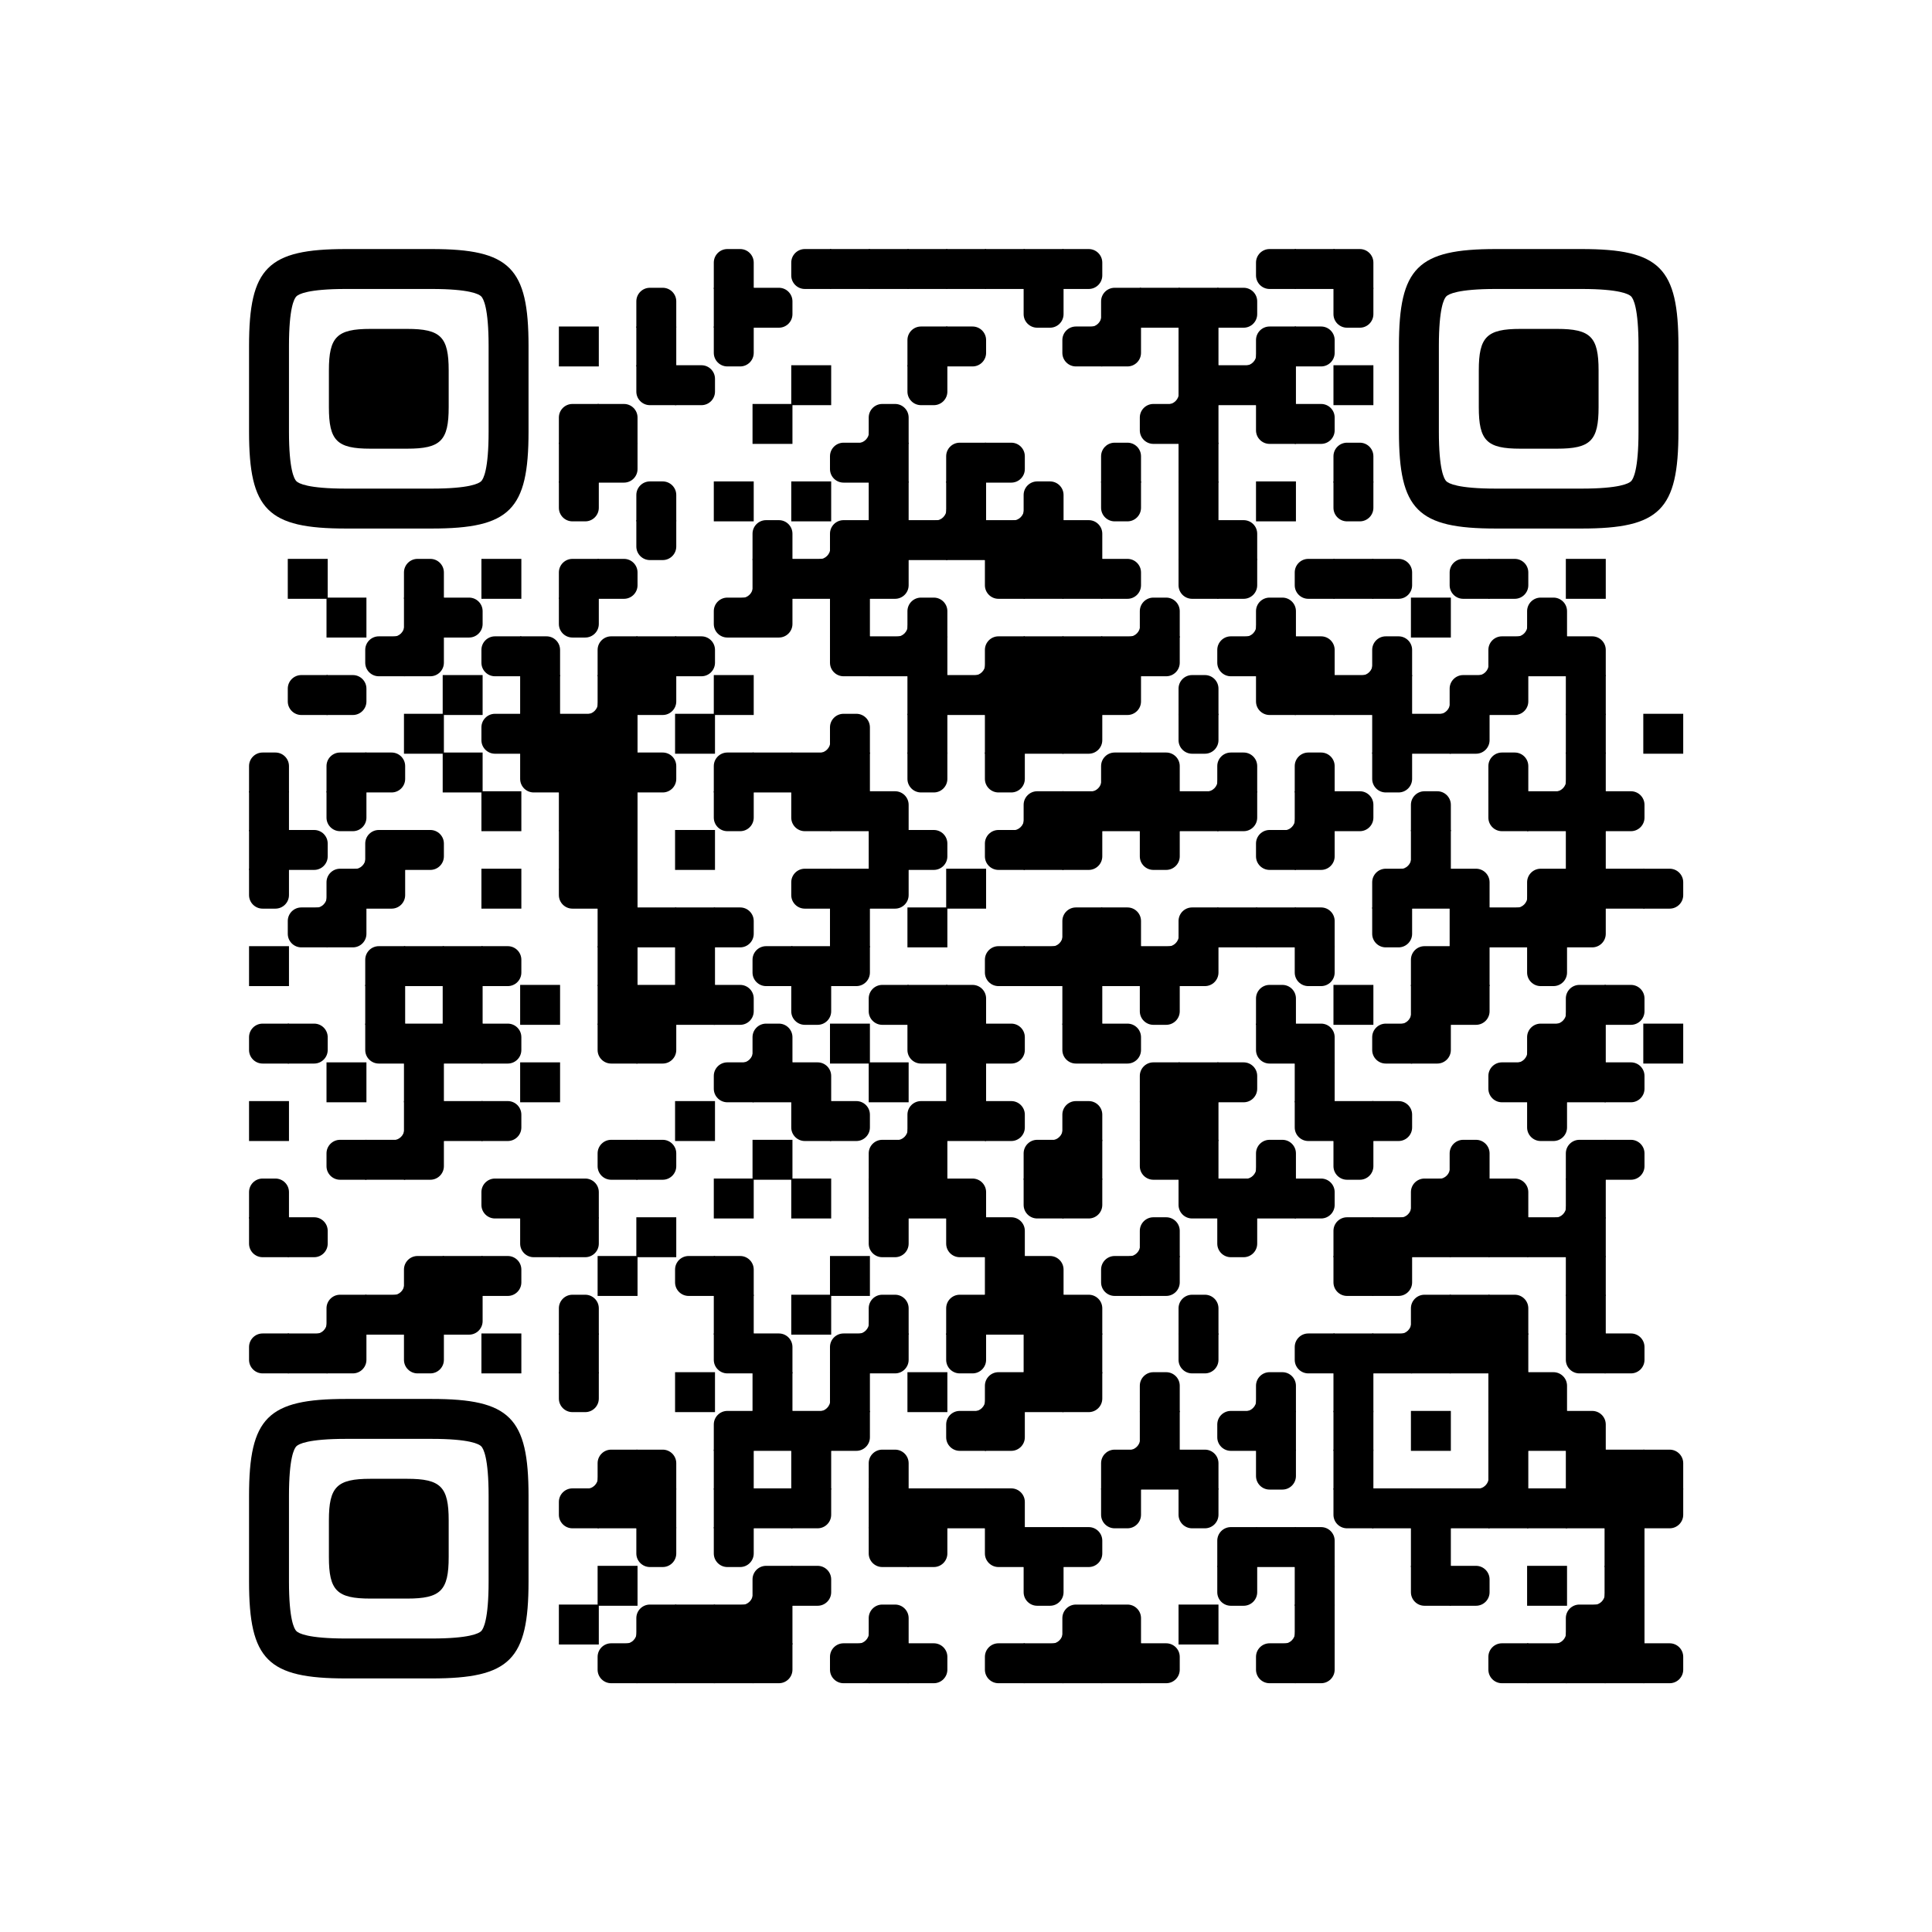 <svg version="1.1" viewBox="0 0 3663 3663" width="256px" height="256px" class="classCode" xml:space="preserve" xmlns="http://www.w3.org/2000/svg" xmlns:xlink="http://www.w3.org/1999/xlink">
        <defs>
            <rect id="rect" width="100" height="100" fill="#000000"/>
            <path id="empty" d="M0,28.6v42.9C0,87.3,12.8,100,28.6,100h42.9c15.9,0,28.6-12.8,28.6-28.6V28.6C100,12.7,87.2,0,71.4,0H28.6 C12.8,0,0,12.8,0,28.6z" fill="#000000"/>
            <path id="b" d="M0,0 L66,0 C84.778,-3.44940413e-15 100,15.222 100,34 L100,66 C100,84.778 84.778,100 66,100 L0,100 L0,0 Z" transform="rotate(-90 50 50)" fill="#000000"/>
            <path id="r" d="M0,0 L66,0 C84.778,-3.44940413e-15 100,15.222 100,34 L100,66 C100,84.778 84.778,100 66,100 L0,100 L0,0 Z" transform="rotate(-180 50 50)" fill="#000000"/>
            <path id="l" d="M0,0 L66,0 C84.778,-3.44940413e-15 100,15.222 100,34 L100,66 C100,84.778 84.778,100 66,100 L0,100 L0,0 Z" fill="#000000"/>
            <path id="t" d="M0,0 L66,0 C84.778,-3.44940413e-15 100,15.222 100,34 L100,66 C100,84.778 84.778,100 66,100 L0,100 L0,0 Z" transform="rotate(90 50 50)" fill="#000000"/>
            <path id="l" d="M0,0 L100,0 L100,66 C100,84.778 84.778,100 66,100 L0,100 L0,0 Z" transform="rotate(-90 50 50)" fill="#000000"/>
            <path id="lt" d="M0,0 L100,0 L100,66 C100,84.778 84.778,100 66,100 L0,100 L0,0 Z" fill="#000000"/>
            <path id="lb" d="M0,0 L100,0 L100,66 C100,84.778 84.778,100 66,100 L0,100 L0,0 Z" transform="rotate(-90 50 50)" fill="#000000"/>
            <path id="rb" d="M0,0 L100,0 L100,66 C100,84.778 84.778,100 66,100 L0,100 L0,0 Z" transform="rotate(-180 50 50)" fill="#000000"/>
            <path id="rt" d="M0,0 L100,0 L100,66 C100,84.778 84.778,100 66,100 L0,100 L0,0 Z" transform="rotate(90 50 50)" fill="#000000"/>
            <path id="n_lt" d="M30.5,2V0H0v30.5h2C2,14.7,14.8,2,30.5,2z" fill="#000000"/>
            <path id="n_lb" d="M2,69.5H0V100h30.5v-2C14.7,98,2,85.2,2,69.5z" fill="#000000"/>
            <path id="n_rt" d="M98,30.5h2V0H69.5v2C85.3,2,98,14.8,98,30.5z" fill="#000000"/>
            <path id="n_rb" d="M69.5,98v2H100V69.5h-2C98,85.3,85.2,98,69.5,98z" fill="#000000"/>
            <path id="point" d="M600.002,457.329 L600.002,242.658 C600.002,147.372 587.04,124.123 581.465,118.535 C575.877,112.96 552.628,99.998 457.329,99.998 L242.671,99.998 C147.372,99.998 124.123,112.96 118.548,118.535 C112.973,124.123 99.998,147.372 99.998,242.658 L99.998,457.329 C99.998,552.628 112.973,575.877 118.548,581.465 C124.123,587.027 147.372,600.002 242.671,600.002 L457.329,600.002 C552.628,600.002 575.877,587.027 581.465,581.465 C587.04,575.877 600.002,552.628 600.002,457.329 Z M457.329,0 C653.338,0 700,46.662 700,242.658 C700,438.667 700,261.333 700,457.329 C700,653.338 653.338,700 457.329,700 C261.333,700 438.667,700 242.671,700 C46.662,700 0,653.338 0,457.329 C0,261.333 0,352.119 0,242.658 C0,46.662 46.662,0 242.671,0 C438.667,0 261.333,0 457.329,0 Z M395.997,200 C480.004,200 500,220.008 500,303.991 C500,387.998 500,312.002 500,395.997 C500,479.992 480.004,500 395.997,500 C312.002,500 387.998,500 304.003,500 C220.008,500 200,479.992 200,395.997 C200,312.002 200,350.906 200,303.991 C200,220.008 220.008,200 304.003,200 C387.998,200 312.002,200 395.997,200 Z" fill="#000000"/>
            <g id="vk_logo"><path fill="#4680C2" d="M253.067,0 C457.467,0 272.533,0 476.933,0 C681.333,0 730,48.667 730,253.067 C730,457.467 730,272.533 730,476.933 C730,681.333 681.333,730 476.933,730 C272.533,730 457.467,730 253.067,730 C48.667,730 0,681.333 0,476.933 C0,272.533 0,367.206 0,253.067 C0,48.667 48.667,0 253.067,0 Z"/><path fill="#FFF" d="M597.817,251.493 C601.199,240.215 597.817,231.927 581.72,231.927 L528.491,231.927 C514.956,231.927 508.717,239.086 505.332,246.981 C505.332,246.981 478.264,312.961 439.917,355.819 C427.511,368.225 421.871,372.172 415.104,372.172 C411.721,372.172 406.823,368.225 406.823,356.947 L406.823,251.493 C406.823,237.959 402.895,231.927 391.616,231.927 L307.97,231.927 C299.512,231.927 294.425,238.209 294.425,244.162 C294.425,256.992 313.598,259.951 315.574,296.043 L315.574,374.429 C315.574,391.615 312.47,394.73 305.703,394.73 C287.658,394.73 243.764,328.456 217.73,252.621 C212.628,237.881 207.511,231.927 193.907,231.927 L140.678,231.927 C125.47,231.927 122.428,239.086 122.428,246.981 C122.428,261.08 140.474,331.007 206.452,423.49 C250.438,486.649 312.411,520.885 368.803,520.885 C402.638,520.885 406.824,513.281 406.824,500.183 L406.824,452.448 C406.824,437.24 410.029,434.204 420.744,434.204 C428.638,434.204 442.173,438.152 473.753,468.604 C509.844,504.695 515.794,520.885 536.095,520.885 L589.324,520.885 C604.532,520.885 612.136,513.281 607.75,498.275 C602.949,483.319 585.718,461.619 562.853,435.896 C550.446,421.234 531.837,405.445 526.197,397.548 C518.303,387.399 520.558,382.887 526.197,373.865 C526.197,373.865 591.05,282.509 597.817,251.493 Z"/></g>
        </defs>
        <rect x="0" width="3663" height="3663" rx="516" fill="#ffffff"/>
        <g transform="translate(472.184, 472.184) scale(0.757)">
          <g transform="translate(1164,0)"><use xlink:href="#b"/></g>
<g transform="translate(1358,0)"><use xlink:href="#r"/></g>
<g transform="translate(1455,0)"><use xlink:href="#rect"/></g>
<g transform="translate(1552,0)"><use xlink:href="#rect"/></g>
<g transform="translate(1649,0)"><use xlink:href="#rect"/></g>
<g transform="translate(1746,0)"><use xlink:href="#rect"/></g>
<g transform="translate(1843,0)"><use xlink:href="#rect"/></g>
<g transform="translate(1940,0)"><use xlink:href="#rect"/></g>
<g transform="translate(2037,0)"><use xlink:href="#l"/></g>
<g transform="translate(2522,0)"><use xlink:href="#r"/></g>
<g transform="translate(2619,0)"><use xlink:href="#rect"/></g>
<g transform="translate(2716,0)"><use xlink:href="#lb"/></g>
<g transform="translate(970,97)"><use xlink:href="#b"/></g>
<g transform="translate(1164,97)"><use xlink:href="#rect"/></g>
<g transform="translate(1261,97)"><use xlink:href="#l"/></g>
<g transform="translate(1940,97)"><use xlink:href="#t"/></g>
<g transform="translate(2037,97)"><use xlink:href="#n_rb"/></g>
<g transform="translate(2134,97)"><use xlink:href="#rb"/></g>
<g transform="translate(2231,97)"><use xlink:href="#rect"/></g>
<g transform="translate(2328,97)"><use xlink:href="#rect"/></g>
<g transform="translate(2425,97)"><use xlink:href="#l"/></g>
<g transform="translate(2716,97)"><use xlink:href="#t"/></g>
<g transform="translate(776,194)"><use xlink:href="#rect"/></g>
<g transform="translate(970,194)"><use xlink:href="#rect"/></g>
<g transform="translate(1164,194)"><use xlink:href="#t"/></g>
<g transform="translate(1649,194)"><use xlink:href="#rb"/></g>
<g transform="translate(1746,194)"><use xlink:href="#l"/></g>
<g transform="translate(2037,194)"><use xlink:href="#r"/></g>
<g transform="translate(2134,194)"><use xlink:href="#lt"/></g>
<g transform="translate(2328,194)"><use xlink:href="#rect"/></g>
<g transform="translate(2425,194)"><use xlink:href="#n_rb"/></g>
<g transform="translate(2522,194)"><use xlink:href="#rb"/></g>
<g transform="translate(2619,194)"><use xlink:href="#l"/></g>
<g transform="translate(970,291)"><use xlink:href="#rt"/></g>
<g transform="translate(1067,291)"><use xlink:href="#l"/></g>
<g transform="translate(1358,291)"><use xlink:href="#rect"/></g>
<g transform="translate(1649,291)"><use xlink:href="#t"/></g>
<g transform="translate(2231,291)"><use xlink:href="#n_rb"/></g>
<g transform="translate(2328,291)"><use xlink:href="#rect"/></g>
<g transform="translate(2425,291)"><use xlink:href="#rect"/></g>
<g transform="translate(2522,291)"><use xlink:href="#rect"/></g>
<g transform="translate(2716,291)"><use xlink:href="#rect"/></g>
<g transform="translate(776,388)"><use xlink:href="#rb"/></g>
<g transform="translate(873,388)"><use xlink:href="#lb"/></g>
<g transform="translate(1261,388)"><use xlink:href="#rect"/></g>
<g transform="translate(1455,388)"><use xlink:href="#n_rb"/></g>
<g transform="translate(1552,388)"><use xlink:href="#b"/></g>
<g transform="translate(2231,388)"><use xlink:href="#r"/></g>
<g transform="translate(2328,388)"><use xlink:href="#rect"/></g>
<g transform="translate(2522,388)"><use xlink:href="#rt"/></g>
<g transform="translate(2619,388)"><use xlink:href="#l"/></g>
<g transform="translate(776,485)"><use xlink:href="#rect"/></g>
<g transform="translate(873,485)"><use xlink:href="#lt"/></g>
<g transform="translate(1455,485)"><use xlink:href="#r"/></g>
<g transform="translate(1552,485)"><use xlink:href="#rect"/></g>
<g transform="translate(1746,485)"><use xlink:href="#rb"/></g>
<g transform="translate(1843,485)"><use xlink:href="#l"/></g>
<g transform="translate(2134,485)"><use xlink:href="#b"/></g>
<g transform="translate(2328,485)"><use xlink:href="#rect"/></g>
<g transform="translate(2716,485)"><use xlink:href="#b"/></g>
<g transform="translate(776,582)"><use xlink:href="#t"/></g>
<g transform="translate(970,582)"><use xlink:href="#b"/></g>
<g transform="translate(1164,582)"><use xlink:href="#rect"/></g>
<g transform="translate(1358,582)"><use xlink:href="#rect"/></g>
<g transform="translate(1552,582)"><use xlink:href="#rect"/></g>
<g transform="translate(1649,582)"><use xlink:href="#n_rb"/></g>
<g transform="translate(1746,582)"><use xlink:href="#rect"/></g>
<g transform="translate(1843,582)"><use xlink:href="#n_rb"/></g>
<g transform="translate(1940,582)"><use xlink:href="#b"/></g>
<g transform="translate(2134,582)"><use xlink:href="#t"/></g>
<g transform="translate(2328,582)"><use xlink:href="#rect"/></g>
<g transform="translate(2522,582)"><use xlink:href="#rect"/></g>
<g transform="translate(2716,582)"><use xlink:href="#t"/></g>
<g transform="translate(970,679)"><use xlink:href="#t"/></g>
<g transform="translate(1261,679)"><use xlink:href="#b"/></g>
<g transform="translate(1358,679)"><use xlink:href="#n_rb"/></g>
<g transform="translate(1455,679)"><use xlink:href="#rb"/></g>
<g transform="translate(1552,679)"><use xlink:href="#rect"/></g>
<g transform="translate(1649,679)"><use xlink:href="#rect"/></g>
<g transform="translate(1746,679)"><use xlink:href="#rect"/></g>
<g transform="translate(1843,679)"><use xlink:href="#rect"/></g>
<g transform="translate(1940,679)"><use xlink:href="#rect"/></g>
<g transform="translate(2037,679)"><use xlink:href="#lb"/></g>
<g transform="translate(2328,679)"><use xlink:href="#rect"/></g>
<g transform="translate(2425,679)"><use xlink:href="#lb"/></g>
<g transform="translate(97,776)"><use xlink:href="#rect"/></g>
<g transform="translate(388,776)"><use xlink:href="#b"/></g>
<g transform="translate(582,776)"><use xlink:href="#rect"/></g>
<g transform="translate(776,776)"><use xlink:href="#rb"/></g>
<g transform="translate(873,776)"><use xlink:href="#l"/></g>
<g transform="translate(1164,776)"><use xlink:href="#n_rb"/></g>
<g transform="translate(1261,776)"><use xlink:href="#rect"/></g>
<g transform="translate(1358,776)"><use xlink:href="#rect"/></g>
<g transform="translate(1455,776)"><use xlink:href="#rect"/></g>
<g transform="translate(1552,776)"><use xlink:href="#lt"/></g>
<g transform="translate(1843,776)"><use xlink:href="#rt"/></g>
<g transform="translate(1940,776)"><use xlink:href="#rect"/></g>
<g transform="translate(2037,776)"><use xlink:href="#rect"/></g>
<g transform="translate(2134,776)"><use xlink:href="#l"/></g>
<g transform="translate(2328,776)"><use xlink:href="#rt"/></g>
<g transform="translate(2425,776)"><use xlink:href="#lt"/></g>
<g transform="translate(2619,776)"><use xlink:href="#r"/></g>
<g transform="translate(2716,776)"><use xlink:href="#rect"/></g>
<g transform="translate(2813,776)"><use xlink:href="#l"/></g>
<g transform="translate(3007,776)"><use xlink:href="#r"/></g>
<g transform="translate(3104,776)"><use xlink:href="#l"/></g>
<g transform="translate(3298,776)"><use xlink:href="#rect"/></g>
<g transform="translate(194,873)"><use xlink:href="#rect"/></g>
<g transform="translate(291,873)"><use xlink:href="#n_rb"/></g>
<g transform="translate(388,873)"><use xlink:href="#rect"/></g>
<g transform="translate(485,873)"><use xlink:href="#l"/></g>
<g transform="translate(776,873)"><use xlink:href="#t"/></g>
<g transform="translate(1164,873)"><use xlink:href="#r"/></g>
<g transform="translate(1261,873)"><use xlink:href="#lt"/></g>
<g transform="translate(1455,873)"><use xlink:href="#rect"/></g>
<g transform="translate(1552,873)"><use xlink:href="#n_rb"/></g>
<g transform="translate(1649,873)"><use xlink:href="#b"/></g>
<g transform="translate(2134,873)"><use xlink:href="#n_rb"/></g>
<g transform="translate(2231,873)"><use xlink:href="#b"/></g>
<g transform="translate(2425,873)"><use xlink:href="#n_rb"/></g>
<g transform="translate(2522,873)"><use xlink:href="#b"/></g>
<g transform="translate(2910,873)"><use xlink:href="#rect"/></g>
<g transform="translate(3104,873)"><use xlink:href="#n_rb"/></g>
<g transform="translate(3201,873)"><use xlink:href="#b"/></g>
<g transform="translate(291,970)"><use xlink:href="#r"/></g>
<g transform="translate(388,970)"><use xlink:href="#lt"/></g>
<g transform="translate(582,970)"><use xlink:href="#r"/></g>
<g transform="translate(679,970)"><use xlink:href="#lb"/></g>
<g transform="translate(873,970)"><use xlink:href="#rb"/></g>
<g transform="translate(970,970)"><use xlink:href="#rect"/></g>
<g transform="translate(1067,970)"><use xlink:href="#l"/></g>
<g transform="translate(1455,970)"><use xlink:href="#rt"/></g>
<g transform="translate(1552,970)"><use xlink:href="#rect"/></g>
<g transform="translate(1649,970)"><use xlink:href="#rect"/></g>
<g transform="translate(1746,970)"><use xlink:href="#n_rb"/></g>
<g transform="translate(1843,970)"><use xlink:href="#rb"/></g>
<g transform="translate(1940,970)"><use xlink:href="#rect"/></g>
<g transform="translate(2037,970)"><use xlink:href="#rect"/></g>
<g transform="translate(2134,970)"><use xlink:href="#rect"/></g>
<g transform="translate(2231,970)"><use xlink:href="#lt"/></g>
<g transform="translate(2425,970)"><use xlink:href="#r"/></g>
<g transform="translate(2522,970)"><use xlink:href="#rect"/></g>
<g transform="translate(2619,970)"><use xlink:href="#lb"/></g>
<g transform="translate(2716,970)"><use xlink:href="#n_rb"/></g>
<g transform="translate(2813,970)"><use xlink:href="#b"/></g>
<g transform="translate(3007,970)"><use xlink:href="#n_rb"/></g>
<g transform="translate(3104,970)"><use xlink:href="#rb"/></g>
<g transform="translate(3201,970)"><use xlink:href="#rect"/></g>
<g transform="translate(3298,970)"><use xlink:href="#lb"/></g>
<g transform="translate(97,1067)"><use xlink:href="#r"/></g>
<g transform="translate(194,1067)"><use xlink:href="#l"/></g>
<g transform="translate(485,1067)"><use xlink:href="#rect"/></g>
<g transform="translate(679,1067)"><use xlink:href="#rect"/></g>
<g transform="translate(776,1067)"><use xlink:href="#n_rb"/></g>
<g transform="translate(873,1067)"><use xlink:href="#rect"/></g>
<g transform="translate(970,1067)"><use xlink:href="#lt"/></g>
<g transform="translate(1164,1067)"><use xlink:href="#rect"/></g>
<g transform="translate(1649,1067)"><use xlink:href="#rect"/></g>
<g transform="translate(1746,1067)"><use xlink:href="#rect"/></g>
<g transform="translate(1843,1067)"><use xlink:href="#rect"/></g>
<g transform="translate(1940,1067)"><use xlink:href="#rect"/></g>
<g transform="translate(2037,1067)"><use xlink:href="#rect"/></g>
<g transform="translate(2134,1067)"><use xlink:href="#lt"/></g>
<g transform="translate(2328,1067)"><use xlink:href="#b"/></g>
<g transform="translate(2522,1067)"><use xlink:href="#rt"/></g>
<g transform="translate(2619,1067)"><use xlink:href="#rect"/></g>
<g transform="translate(2716,1067)"><use xlink:href="#rect"/></g>
<g transform="translate(2813,1067)"><use xlink:href="#rect"/></g>
<g transform="translate(2910,1067)"><use xlink:href="#n_rb"/></g>
<g transform="translate(3007,1067)"><use xlink:href="#rb"/></g>
<g transform="translate(3104,1067)"><use xlink:href="#lt"/></g>
<g transform="translate(3298,1067)"><use xlink:href="#rect"/></g>
<g transform="translate(388,1164)"><use xlink:href="#rect"/></g>
<g transform="translate(582,1164)"><use xlink:href="#r"/></g>
<g transform="translate(679,1164)"><use xlink:href="#rect"/></g>
<g transform="translate(776,1164)"><use xlink:href="#rect"/></g>
<g transform="translate(873,1164)"><use xlink:href="#rect"/></g>
<g transform="translate(1067,1164)"><use xlink:href="#rect"/></g>
<g transform="translate(1358,1164)"><use xlink:href="#n_rb"/></g>
<g transform="translate(1455,1164)"><use xlink:href="#b"/></g>
<g transform="translate(1649,1164)"><use xlink:href="#rect"/></g>
<g transform="translate(1843,1164)"><use xlink:href="#rect"/></g>
<g transform="translate(1940,1164)"><use xlink:href="#rect"/></g>
<g transform="translate(2037,1164)"><use xlink:href="#lt"/></g>
<g transform="translate(2328,1164)"><use xlink:href="#t"/></g>
<g transform="translate(2813,1164)"><use xlink:href="#rect"/></g>
<g transform="translate(2910,1164)"><use xlink:href="#rect"/></g>
<g transform="translate(3007,1164)"><use xlink:href="#lt"/></g>
<g transform="translate(3298,1164)"><use xlink:href="#rect"/></g>
<g transform="translate(3492,1164)"><use xlink:href="#rect"/></g>
<g transform="translate(0,1261)"><use xlink:href="#b"/></g>
<g transform="translate(194,1261)"><use xlink:href="#rb"/></g>
<g transform="translate(291,1261)"><use xlink:href="#l"/></g>
<g transform="translate(485,1261)"><use xlink:href="#rect"/></g>
<g transform="translate(679,1261)"><use xlink:href="#rt"/></g>
<g transform="translate(776,1261)"><use xlink:href="#rect"/></g>
<g transform="translate(873,1261)"><use xlink:href="#rect"/></g>
<g transform="translate(970,1261)"><use xlink:href="#l"/></g>
<g transform="translate(1164,1261)"><use xlink:href="#rb"/></g>
<g transform="translate(1261,1261)"><use xlink:href="#rect"/></g>
<g transform="translate(1358,1261)"><use xlink:href="#rect"/></g>
<g transform="translate(1455,1261)"><use xlink:href="#rect"/></g>
<g transform="translate(1649,1261)"><use xlink:href="#t"/></g>
<g transform="translate(1843,1261)"><use xlink:href="#t"/></g>
<g transform="translate(2037,1261)"><use xlink:href="#n_rb"/></g>
<g transform="translate(2134,1261)"><use xlink:href="#rb"/></g>
<g transform="translate(2231,1261)"><use xlink:href="#lb"/></g>
<g transform="translate(2328,1261)"><use xlink:href="#n_rb"/></g>
<g transform="translate(2425,1261)"><use xlink:href="#b"/></g>
<g transform="translate(2619,1261)"><use xlink:href="#b"/></g>
<g transform="translate(2813,1261)"><use xlink:href="#t"/></g>
<g transform="translate(3104,1261)"><use xlink:href="#b"/></g>
<g transform="translate(3201,1261)"><use xlink:href="#n_rb"/></g>
<g transform="translate(3298,1261)"><use xlink:href="#rect"/></g>
<g transform="translate(0,1358)"><use xlink:href="#rect"/></g>
<g transform="translate(194,1358)"><use xlink:href="#t"/></g>
<g transform="translate(582,1358)"><use xlink:href="#rect"/></g>
<g transform="translate(776,1358)"><use xlink:href="#rect"/></g>
<g transform="translate(873,1358)"><use xlink:href="#rect"/></g>
<g transform="translate(1164,1358)"><use xlink:href="#t"/></g>
<g transform="translate(1358,1358)"><use xlink:href="#rt"/></g>
<g transform="translate(1455,1358)"><use xlink:href="#rect"/></g>
<g transform="translate(1552,1358)"><use xlink:href="#lb"/></g>
<g transform="translate(1843,1358)"><use xlink:href="#n_rb"/></g>
<g transform="translate(1940,1358)"><use xlink:href="#rb"/></g>
<g transform="translate(2037,1358)"><use xlink:href="#rect"/></g>
<g transform="translate(2134,1358)"><use xlink:href="#rect"/></g>
<g transform="translate(2231,1358)"><use xlink:href="#rect"/></g>
<g transform="translate(2328,1358)"><use xlink:href="#rect"/></g>
<g transform="translate(2425,1358)"><use xlink:href="#lt"/></g>
<g transform="translate(2522,1358)"><use xlink:href="#n_rb"/></g>
<g transform="translate(2619,1358)"><use xlink:href="#rect"/></g>
<g transform="translate(2716,1358)"><use xlink:href="#l"/></g>
<g transform="translate(2910,1358)"><use xlink:href="#b"/></g>
<g transform="translate(3104,1358)"><use xlink:href="#rt"/></g>
<g transform="translate(3201,1358)"><use xlink:href="#rect"/></g>
<g transform="translate(3298,1358)"><use xlink:href="#rect"/></g>
<g transform="translate(3395,1358)"><use xlink:href="#l"/></g>
<g transform="translate(0,1455)"><use xlink:href="#rect"/></g>
<g transform="translate(97,1455)"><use xlink:href="#l"/></g>
<g transform="translate(194,1455)"><use xlink:href="#n_rb"/></g>
<g transform="translate(291,1455)"><use xlink:href="#rb"/></g>
<g transform="translate(388,1455)"><use xlink:href="#l"/></g>
<g transform="translate(776,1455)"><use xlink:href="#rect"/></g>
<g transform="translate(873,1455)"><use xlink:href="#rect"/></g>
<g transform="translate(1067,1455)"><use xlink:href="#rect"/></g>
<g transform="translate(1552,1455)"><use xlink:href="#rect"/></g>
<g transform="translate(1649,1455)"><use xlink:href="#l"/></g>
<g transform="translate(1843,1455)"><use xlink:href="#r"/></g>
<g transform="translate(1940,1455)"><use xlink:href="#rect"/></g>
<g transform="translate(2037,1455)"><use xlink:href="#lt"/></g>
<g transform="translate(2231,1455)"><use xlink:href="#t"/></g>
<g transform="translate(2522,1455)"><use xlink:href="#r"/></g>
<g transform="translate(2619,1455)"><use xlink:href="#lt"/></g>
<g transform="translate(2813,1455)"><use xlink:href="#n_rb"/></g>
<g transform="translate(2910,1455)"><use xlink:href="#rect"/></g>
<g transform="translate(3298,1455)"><use xlink:href="#rect"/></g>
<g transform="translate(0,1552)"><use xlink:href="#t"/></g>
<g transform="translate(97,1552)"><use xlink:href="#n_rb"/></g>
<g transform="translate(194,1552)"><use xlink:href="#rb"/></g>
<g transform="translate(291,1552)"><use xlink:href="#lt"/></g>
<g transform="translate(582,1552)"><use xlink:href="#rect"/></g>
<g transform="translate(776,1552)"><use xlink:href="#rt"/></g>
<g transform="translate(873,1552)"><use xlink:href="#rect"/></g>
<g transform="translate(1358,1552)"><use xlink:href="#r"/></g>
<g transform="translate(1455,1552)"><use xlink:href="#rect"/></g>
<g transform="translate(1552,1552)"><use xlink:href="#lt"/></g>
<g transform="translate(1746,1552)"><use xlink:href="#rect"/></g>
<g transform="translate(2813,1552)"><use xlink:href="#rb"/></g>
<g transform="translate(2910,1552)"><use xlink:href="#rect"/></g>
<g transform="translate(3007,1552)"><use xlink:href="#lb"/></g>
<g transform="translate(3104,1552)"><use xlink:href="#n_rb"/></g>
<g transform="translate(3201,1552)"><use xlink:href="#rb"/></g>
<g transform="translate(3298,1552)"><use xlink:href="#rect"/></g>
<g transform="translate(3395,1552)"><use xlink:href="#rect"/></g>
<g transform="translate(3492,1552)"><use xlink:href="#l"/></g>
<g transform="translate(97,1649)"><use xlink:href="#r"/></g>
<g transform="translate(194,1649)"><use xlink:href="#lt"/></g>
<g transform="translate(873,1649)"><use xlink:href="#rect"/></g>
<g transform="translate(970,1649)"><use xlink:href="#rect"/></g>
<g transform="translate(1067,1649)"><use xlink:href="#rect"/></g>
<g transform="translate(1164,1649)"><use xlink:href="#l"/></g>
<g transform="translate(1455,1649)"><use xlink:href="#rect"/></g>
<g transform="translate(1649,1649)"><use xlink:href="#rect"/></g>
<g transform="translate(1940,1649)"><use xlink:href="#n_rb"/></g>
<g transform="translate(2037,1649)"><use xlink:href="#rb"/></g>
<g transform="translate(2134,1649)"><use xlink:href="#lb"/></g>
<g transform="translate(2231,1649)"><use xlink:href="#n_rb"/></g>
<g transform="translate(2328,1649)"><use xlink:href="#rb"/></g>
<g transform="translate(2425,1649)"><use xlink:href="#rect"/></g>
<g transform="translate(2522,1649)"><use xlink:href="#rect"/></g>
<g transform="translate(2619,1649)"><use xlink:href="#lb"/></g>
<g transform="translate(2813,1649)"><use xlink:href="#t"/></g>
<g transform="translate(3007,1649)"><use xlink:href="#rect"/></g>
<g transform="translate(3104,1649)"><use xlink:href="#rect"/></g>
<g transform="translate(3201,1649)"><use xlink:href="#rect"/></g>
<g transform="translate(3298,1649)"><use xlink:href="#lt"/></g>
<g transform="translate(0,1746)"><use xlink:href="#rect"/></g>
<g transform="translate(291,1746)"><use xlink:href="#rb"/></g>
<g transform="translate(388,1746)"><use xlink:href="#rect"/></g>
<g transform="translate(485,1746)"><use xlink:href="#rect"/></g>
<g transform="translate(582,1746)"><use xlink:href="#l"/></g>
<g transform="translate(873,1746)"><use xlink:href="#rect"/></g>
<g transform="translate(1067,1746)"><use xlink:href="#rect"/></g>
<g transform="translate(1261,1746)"><use xlink:href="#r"/></g>
<g transform="translate(1358,1746)"><use xlink:href="#rect"/></g>
<g transform="translate(1455,1746)"><use xlink:href="#lt"/></g>
<g transform="translate(1843,1746)"><use xlink:href="#r"/></g>
<g transform="translate(1940,1746)"><use xlink:href="#rect"/></g>
<g transform="translate(2037,1746)"><use xlink:href="#rect"/></g>
<g transform="translate(2134,1746)"><use xlink:href="#rect"/></g>
<g transform="translate(2231,1746)"><use xlink:href="#rect"/></g>
<g transform="translate(2328,1746)"><use xlink:href="#lt"/></g>
<g transform="translate(2619,1746)"><use xlink:href="#t"/></g>
<g transform="translate(2910,1746)"><use xlink:href="#rb"/></g>
<g transform="translate(3007,1746)"><use xlink:href="#rect"/></g>
<g transform="translate(3201,1746)"><use xlink:href="#t"/></g>
<g transform="translate(291,1843)"><use xlink:href="#rect"/></g>
<g transform="translate(485,1843)"><use xlink:href="#rect"/></g>
<g transform="translate(679,1843)"><use xlink:href="#rect"/></g>
<g transform="translate(873,1843)"><use xlink:href="#rect"/></g>
<g transform="translate(970,1843)"><use xlink:href="#rect"/></g>
<g transform="translate(1067,1843)"><use xlink:href="#rect"/></g>
<g transform="translate(1164,1843)"><use xlink:href="#l"/></g>
<g transform="translate(1358,1843)"><use xlink:href="#t"/></g>
<g transform="translate(1552,1843)"><use xlink:href="#r"/></g>
<g transform="translate(1649,1843)"><use xlink:href="#rect"/></g>
<g transform="translate(1746,1843)"><use xlink:href="#lb"/></g>
<g transform="translate(2037,1843)"><use xlink:href="#rect"/></g>
<g transform="translate(2231,1843)"><use xlink:href="#t"/></g>
<g transform="translate(2522,1843)"><use xlink:href="#b"/></g>
<g transform="translate(2716,1843)"><use xlink:href="#rect"/></g>
<g transform="translate(2813,1843)"><use xlink:href="#n_rb"/></g>
<g transform="translate(2910,1843)"><use xlink:href="#rect"/></g>
<g transform="translate(3007,1843)"><use xlink:href="#lt"/></g>
<g transform="translate(3201,1843)"><use xlink:href="#n_rb"/></g>
<g transform="translate(3298,1843)"><use xlink:href="#rb"/></g>
<g transform="translate(3395,1843)"><use xlink:href="#l"/></g>
<g transform="translate(0,1940)"><use xlink:href="#r"/></g>
<g transform="translate(97,1940)"><use xlink:href="#l"/></g>
<g transform="translate(291,1940)"><use xlink:href="#rt"/></g>
<g transform="translate(388,1940)"><use xlink:href="#rect"/></g>
<g transform="translate(485,1940)"><use xlink:href="#rect"/></g>
<g transform="translate(582,1940)"><use xlink:href="#l"/></g>
<g transform="translate(873,1940)"><use xlink:href="#rt"/></g>
<g transform="translate(970,1940)"><use xlink:href="#lt"/></g>
<g transform="translate(1164,1940)"><use xlink:href="#n_rb"/></g>
<g transform="translate(1261,1940)"><use xlink:href="#b"/></g>
<g transform="translate(1455,1940)"><use xlink:href="#rect"/></g>
<g transform="translate(1649,1940)"><use xlink:href="#rt"/></g>
<g transform="translate(1746,1940)"><use xlink:href="#rect"/></g>
<g transform="translate(1843,1940)"><use xlink:href="#l"/></g>
<g transform="translate(2037,1940)"><use xlink:href="#rt"/></g>
<g transform="translate(2134,1940)"><use xlink:href="#l"/></g>
<g transform="translate(2522,1940)"><use xlink:href="#rt"/></g>
<g transform="translate(2619,1940)"><use xlink:href="#lb"/></g>
<g transform="translate(2813,1940)"><use xlink:href="#r"/></g>
<g transform="translate(2910,1940)"><use xlink:href="#lt"/></g>
<g transform="translate(3104,1940)"><use xlink:href="#n_rb"/></g>
<g transform="translate(3201,1940)"><use xlink:href="#rb"/></g>
<g transform="translate(3298,1940)"><use xlink:href="#rect"/></g>
<g transform="translate(3492,1940)"><use xlink:href="#rect"/></g>
<g transform="translate(194,2037)"><use xlink:href="#rect"/></g>
<g transform="translate(388,2037)"><use xlink:href="#rect"/></g>
<g transform="translate(679,2037)"><use xlink:href="#rect"/></g>
<g transform="translate(1164,2037)"><use xlink:href="#r"/></g>
<g transform="translate(1261,2037)"><use xlink:href="#rect"/></g>
<g transform="translate(1358,2037)"><use xlink:href="#lb"/></g>
<g transform="translate(1552,2037)"><use xlink:href="#rect"/></g>
<g transform="translate(1746,2037)"><use xlink:href="#rect"/></g>
<g transform="translate(2231,2037)"><use xlink:href="#rb"/></g>
<g transform="translate(2328,2037)"><use xlink:href="#rect"/></g>
<g transform="translate(2425,2037)"><use xlink:href="#l"/></g>
<g transform="translate(2619,2037)"><use xlink:href="#rect"/></g>
<g transform="translate(3104,2037)"><use xlink:href="#r"/></g>
<g transform="translate(3201,2037)"><use xlink:href="#rect"/></g>
<g transform="translate(3298,2037)"><use xlink:href="#rect"/></g>
<g transform="translate(3395,2037)"><use xlink:href="#l"/></g>
<g transform="translate(0,2134)"><use xlink:href="#rect"/></g>
<g transform="translate(291,2134)"><use xlink:href="#n_rb"/></g>
<g transform="translate(388,2134)"><use xlink:href="#rect"/></g>
<g transform="translate(485,2134)"><use xlink:href="#rect"/></g>
<g transform="translate(582,2134)"><use xlink:href="#l"/></g>
<g transform="translate(1067,2134)"><use xlink:href="#rect"/></g>
<g transform="translate(1358,2134)"><use xlink:href="#rt"/></g>
<g transform="translate(1455,2134)"><use xlink:href="#l"/></g>
<g transform="translate(1552,2134)"><use xlink:href="#n_rb"/></g>
<g transform="translate(1649,2134)"><use xlink:href="#rb"/></g>
<g transform="translate(1746,2134)"><use xlink:href="#rect"/></g>
<g transform="translate(1843,2134)"><use xlink:href="#l"/></g>
<g transform="translate(1940,2134)"><use xlink:href="#n_rb"/></g>
<g transform="translate(2037,2134)"><use xlink:href="#b"/></g>
<g transform="translate(2231,2134)"><use xlink:href="#rect"/></g>
<g transform="translate(2328,2134)"><use xlink:href="#rect"/></g>
<g transform="translate(2619,2134)"><use xlink:href="#rt"/></g>
<g transform="translate(2716,2134)"><use xlink:href="#rect"/></g>
<g transform="translate(2813,2134)"><use xlink:href="#l"/></g>
<g transform="translate(3201,2134)"><use xlink:href="#t"/></g>
<g transform="translate(194,2231)"><use xlink:href="#r"/></g>
<g transform="translate(291,2231)"><use xlink:href="#rect"/></g>
<g transform="translate(388,2231)"><use xlink:href="#lt"/></g>
<g transform="translate(873,2231)"><use xlink:href="#r"/></g>
<g transform="translate(970,2231)"><use xlink:href="#l"/></g>
<g transform="translate(1261,2231)"><use xlink:href="#rect"/></g>
<g transform="translate(1552,2231)"><use xlink:href="#rb"/></g>
<g transform="translate(1649,2231)"><use xlink:href="#rect"/></g>
<g transform="translate(1940,2231)"><use xlink:href="#rb"/></g>
<g transform="translate(2037,2231)"><use xlink:href="#rect"/></g>
<g transform="translate(2231,2231)"><use xlink:href="#rt"/></g>
<g transform="translate(2328,2231)"><use xlink:href="#rect"/></g>
<g transform="translate(2425,2231)"><use xlink:href="#n_rb"/></g>
<g transform="translate(2522,2231)"><use xlink:href="#b"/></g>
<g transform="translate(2716,2231)"><use xlink:href="#t"/></g>
<g transform="translate(2910,2231)"><use xlink:href="#n_rb"/></g>
<g transform="translate(3007,2231)"><use xlink:href="#b"/></g>
<g transform="translate(3298,2231)"><use xlink:href="#rb"/></g>
<g transform="translate(3395,2231)"><use xlink:href="#l"/></g>
<g transform="translate(0,2328)"><use xlink:href="#b"/></g>
<g transform="translate(582,2328)"><use xlink:href="#r"/></g>
<g transform="translate(679,2328)"><use xlink:href="#rect"/></g>
<g transform="translate(776,2328)"><use xlink:href="#lb"/></g>
<g transform="translate(1164,2328)"><use xlink:href="#rect"/></g>
<g transform="translate(1358,2328)"><use xlink:href="#rect"/></g>
<g transform="translate(1552,2328)"><use xlink:href="#rect"/></g>
<g transform="translate(1649,2328)"><use xlink:href="#rect"/></g>
<g transform="translate(1746,2328)"><use xlink:href="#lb"/></g>
<g transform="translate(1940,2328)"><use xlink:href="#rt"/></g>
<g transform="translate(2037,2328)"><use xlink:href="#lt"/></g>
<g transform="translate(2328,2328)"><use xlink:href="#rt"/></g>
<g transform="translate(2425,2328)"><use xlink:href="#rect"/></g>
<g transform="translate(2522,2328)"><use xlink:href="#rect"/></g>
<g transform="translate(2619,2328)"><use xlink:href="#l"/></g>
<g transform="translate(2813,2328)"><use xlink:href="#n_rb"/></g>
<g transform="translate(2910,2328)"><use xlink:href="#rb"/></g>
<g transform="translate(3007,2328)"><use xlink:href="#rect"/></g>
<g transform="translate(3104,2328)"><use xlink:href="#lb"/></g>
<g transform="translate(3201,2328)"><use xlink:href="#n_rb"/></g>
<g transform="translate(3298,2328)"><use xlink:href="#rect"/></g>
<g transform="translate(0,2425)"><use xlink:href="#rt"/></g>
<g transform="translate(97,2425)"><use xlink:href="#l"/></g>
<g transform="translate(679,2425)"><use xlink:href="#rt"/></g>
<g transform="translate(776,2425)"><use xlink:href="#lt"/></g>
<g transform="translate(970,2425)"><use xlink:href="#rect"/></g>
<g transform="translate(1552,2425)"><use xlink:href="#t"/></g>
<g transform="translate(1746,2425)"><use xlink:href="#rt"/></g>
<g transform="translate(1843,2425)"><use xlink:href="#lb"/></g>
<g transform="translate(2134,2425)"><use xlink:href="#n_rb"/></g>
<g transform="translate(2231,2425)"><use xlink:href="#b"/></g>
<g transform="translate(2425,2425)"><use xlink:href="#t"/></g>
<g transform="translate(2716,2425)"><use xlink:href="#rb"/></g>
<g transform="translate(2813,2425)"><use xlink:href="#rect"/></g>
<g transform="translate(2910,2425)"><use xlink:href="#rect"/></g>
<g transform="translate(3007,2425)"><use xlink:href="#rect"/></g>
<g transform="translate(3104,2425)"><use xlink:href="#rect"/></g>
<g transform="translate(3201,2425)"><use xlink:href="#rect"/></g>
<g transform="translate(3298,2425)"><use xlink:href="#rect"/></g>
<g transform="translate(291,2522)"><use xlink:href="#n_rb"/></g>
<g transform="translate(388,2522)"><use xlink:href="#rb"/></g>
<g transform="translate(485,2522)"><use xlink:href="#rect"/></g>
<g transform="translate(582,2522)"><use xlink:href="#l"/></g>
<g transform="translate(873,2522)"><use xlink:href="#rect"/></g>
<g transform="translate(1067,2522)"><use xlink:href="#r"/></g>
<g transform="translate(1164,2522)"><use xlink:href="#lb"/></g>
<g transform="translate(1455,2522)"><use xlink:href="#rect"/></g>
<g transform="translate(1843,2522)"><use xlink:href="#rect"/></g>
<g transform="translate(1940,2522)"><use xlink:href="#lb"/></g>
<g transform="translate(2134,2522)"><use xlink:href="#r"/></g>
<g transform="translate(2231,2522)"><use xlink:href="#lt"/></g>
<g transform="translate(2716,2522)"><use xlink:href="#rt"/></g>
<g transform="translate(2813,2522)"><use xlink:href="#lt"/></g>
<g transform="translate(3298,2522)"><use xlink:href="#rect"/></g>
<g transform="translate(97,2619)"><use xlink:href="#n_rb"/></g>
<g transform="translate(194,2619)"><use xlink:href="#rb"/></g>
<g transform="translate(291,2619)"><use xlink:href="#rect"/></g>
<g transform="translate(388,2619)"><use xlink:href="#rect"/></g>
<g transform="translate(485,2619)"><use xlink:href="#lt"/></g>
<g transform="translate(776,2619)"><use xlink:href="#b"/></g>
<g transform="translate(1164,2619)"><use xlink:href="#rect"/></g>
<g transform="translate(1358,2619)"><use xlink:href="#rect"/></g>
<g transform="translate(1455,2619)"><use xlink:href="#n_rb"/></g>
<g transform="translate(1552,2619)"><use xlink:href="#b"/></g>
<g transform="translate(1746,2619)"><use xlink:href="#rb"/></g>
<g transform="translate(1843,2619)"><use xlink:href="#rect"/></g>
<g transform="translate(1940,2619)"><use xlink:href="#rect"/></g>
<g transform="translate(2037,2619)"><use xlink:href="#lb"/></g>
<g transform="translate(2328,2619)"><use xlink:href="#b"/></g>
<g transform="translate(2813,2619)"><use xlink:href="#n_rb"/></g>
<g transform="translate(2910,2619)"><use xlink:href="#rb"/></g>
<g transform="translate(3007,2619)"><use xlink:href="#rect"/></g>
<g transform="translate(3104,2619)"><use xlink:href="#lb"/></g>
<g transform="translate(3298,2619)"><use xlink:href="#rect"/></g>
<g transform="translate(0,2716)"><use xlink:href="#r"/></g>
<g transform="translate(97,2716)"><use xlink:href="#rect"/></g>
<g transform="translate(194,2716)"><use xlink:href="#lt"/></g>
<g transform="translate(388,2716)"><use xlink:href="#t"/></g>
<g transform="translate(582,2716)"><use xlink:href="#rect"/></g>
<g transform="translate(776,2716)"><use xlink:href="#rect"/></g>
<g transform="translate(1164,2716)"><use xlink:href="#rt"/></g>
<g transform="translate(1261,2716)"><use xlink:href="#lb"/></g>
<g transform="translate(1455,2716)"><use xlink:href="#rb"/></g>
<g transform="translate(1552,2716)"><use xlink:href="#lt"/></g>
<g transform="translate(1746,2716)"><use xlink:href="#t"/></g>
<g transform="translate(1940,2716)"><use xlink:href="#rect"/></g>
<g transform="translate(2037,2716)"><use xlink:href="#rect"/></g>
<g transform="translate(2328,2716)"><use xlink:href="#t"/></g>
<g transform="translate(2619,2716)"><use xlink:href="#r"/></g>
<g transform="translate(2716,2716)"><use xlink:href="#rect"/></g>
<g transform="translate(2813,2716)"><use xlink:href="#rect"/></g>
<g transform="translate(2910,2716)"><use xlink:href="#rect"/></g>
<g transform="translate(3007,2716)"><use xlink:href="#rect"/></g>
<g transform="translate(3104,2716)"><use xlink:href="#rect"/></g>
<g transform="translate(3298,2716)"><use xlink:href="#rt"/></g>
<g transform="translate(3395,2716)"><use xlink:href="#l"/></g>
<g transform="translate(776,2813)"><use xlink:href="#t"/></g>
<g transform="translate(1067,2813)"><use xlink:href="#rect"/></g>
<g transform="translate(1261,2813)"><use xlink:href="#rect"/></g>
<g transform="translate(1358,2813)"><use xlink:href="#n_rb"/></g>
<g transform="translate(1455,2813)"><use xlink:href="#rect"/></g>
<g transform="translate(1649,2813)"><use xlink:href="#rect"/></g>
<g transform="translate(1746,2813)"><use xlink:href="#n_rb"/></g>
<g transform="translate(1843,2813)"><use xlink:href="#rb"/></g>
<g transform="translate(1940,2813)"><use xlink:href="#rect"/></g>
<g transform="translate(2037,2813)"><use xlink:href="#lt"/></g>
<g transform="translate(2231,2813)"><use xlink:href="#b"/></g>
<g transform="translate(2425,2813)"><use xlink:href="#n_rb"/></g>
<g transform="translate(2522,2813)"><use xlink:href="#b"/></g>
<g transform="translate(2716,2813)"><use xlink:href="#rect"/></g>
<g transform="translate(3104,2813)"><use xlink:href="#rect"/></g>
<g transform="translate(3201,2813)"><use xlink:href="#lb"/></g>
<g transform="translate(1164,2910)"><use xlink:href="#rb"/></g>
<g transform="translate(1261,2910)"><use xlink:href="#rect"/></g>
<g transform="translate(1358,2910)"><use xlink:href="#rect"/></g>
<g transform="translate(1455,2910)"><use xlink:href="#lt"/></g>
<g transform="translate(1746,2910)"><use xlink:href="#r"/></g>
<g transform="translate(1843,2910)"><use xlink:href="#lt"/></g>
<g transform="translate(2134,2910)"><use xlink:href="#n_rb"/></g>
<g transform="translate(2231,2910)"><use xlink:href="#rect"/></g>
<g transform="translate(2425,2910)"><use xlink:href="#r"/></g>
<g transform="translate(2522,2910)"><use xlink:href="#rect"/></g>
<g transform="translate(2716,2910)"><use xlink:href="#rect"/></g>
<g transform="translate(2910,2910)"><use xlink:href="#rect"/></g>
<g transform="translate(3104,2910)"><use xlink:href="#rect"/></g>
<g transform="translate(3201,2910)"><use xlink:href="#rect"/></g>
<g transform="translate(3298,2910)"><use xlink:href="#lb"/></g>
<g transform="translate(776,3007)"><use xlink:href="#n_rb"/></g>
<g transform="translate(873,3007)"><use xlink:href="#rb"/></g>
<g transform="translate(970,3007)"><use xlink:href="#lb"/></g>
<g transform="translate(1164,3007)"><use xlink:href="#rect"/></g>
<g transform="translate(1358,3007)"><use xlink:href="#rect"/></g>
<g transform="translate(1552,3007)"><use xlink:href="#b"/></g>
<g transform="translate(2134,3007)"><use xlink:href="#rb"/></g>
<g transform="translate(2231,3007)"><use xlink:href="#rect"/></g>
<g transform="translate(2328,3007)"><use xlink:href="#lb"/></g>
<g transform="translate(2522,3007)"><use xlink:href="#t"/></g>
<g transform="translate(2716,3007)"><use xlink:href="#rect"/></g>
<g transform="translate(3007,3007)"><use xlink:href="#n_rb"/></g>
<g transform="translate(3104,3007)"><use xlink:href="#rect"/></g>
<g transform="translate(3298,3007)"><use xlink:href="#rect"/></g>
<g transform="translate(3395,3007)"><use xlink:href="#rect"/></g>
<g transform="translate(3492,3007)"><use xlink:href="#lb"/></g>
<g transform="translate(776,3104)"><use xlink:href="#r"/></g>
<g transform="translate(873,3104)"><use xlink:href="#rect"/></g>
<g transform="translate(970,3104)"><use xlink:href="#rect"/></g>
<g transform="translate(1164,3104)"><use xlink:href="#rect"/></g>
<g transform="translate(1261,3104)"><use xlink:href="#rect"/></g>
<g transform="translate(1358,3104)"><use xlink:href="#lt"/></g>
<g transform="translate(1552,3104)"><use xlink:href="#rect"/></g>
<g transform="translate(1649,3104)"><use xlink:href="#rect"/></g>
<g transform="translate(1746,3104)"><use xlink:href="#rect"/></g>
<g transform="translate(1843,3104)"><use xlink:href="#lb"/></g>
<g transform="translate(2134,3104)"><use xlink:href="#t"/></g>
<g transform="translate(2328,3104)"><use xlink:href="#t"/></g>
<g transform="translate(2716,3104)"><use xlink:href="#rt"/></g>
<g transform="translate(2813,3104)"><use xlink:href="#rect"/></g>
<g transform="translate(2910,3104)"><use xlink:href="#rect"/></g>
<g transform="translate(3007,3104)"><use xlink:href="#rect"/></g>
<g transform="translate(3104,3104)"><use xlink:href="#rect"/></g>
<g transform="translate(3201,3104)"><use xlink:href="#rect"/></g>
<g transform="translate(3298,3104)"><use xlink:href="#rect"/></g>
<g transform="translate(3395,3104)"><use xlink:href="#rect"/></g>
<g transform="translate(3492,3104)"><use xlink:href="#lt"/></g>
<g transform="translate(970,3201)"><use xlink:href="#t"/></g>
<g transform="translate(1164,3201)"><use xlink:href="#t"/></g>
<g transform="translate(1552,3201)"><use xlink:href="#rt"/></g>
<g transform="translate(1649,3201)"><use xlink:href="#lt"/></g>
<g transform="translate(1843,3201)"><use xlink:href="#rt"/></g>
<g transform="translate(1940,3201)"><use xlink:href="#rect"/></g>
<g transform="translate(2037,3201)"><use xlink:href="#l"/></g>
<g transform="translate(2425,3201)"><use xlink:href="#rb"/></g>
<g transform="translate(2522,3201)"><use xlink:href="#rect"/></g>
<g transform="translate(2619,3201)"><use xlink:href="#lb"/></g>
<g transform="translate(2910,3201)"><use xlink:href="#rect"/></g>
<g transform="translate(3395,3201)"><use xlink:href="#rect"/></g>
<g transform="translate(873,3298)"><use xlink:href="#rect"/></g>
<g transform="translate(1164,3298)"><use xlink:href="#n_rb"/></g>
<g transform="translate(1261,3298)"><use xlink:href="#rb"/></g>
<g transform="translate(1358,3298)"><use xlink:href="#l"/></g>
<g transform="translate(1940,3298)"><use xlink:href="#t"/></g>
<g transform="translate(2425,3298)"><use xlink:href="#t"/></g>
<g transform="translate(2619,3298)"><use xlink:href="#rect"/></g>
<g transform="translate(2910,3298)"><use xlink:href="#rt"/></g>
<g transform="translate(3007,3298)"><use xlink:href="#l"/></g>
<g transform="translate(3201,3298)"><use xlink:href="#rect"/></g>
<g transform="translate(3298,3298)"><use xlink:href="#n_rb"/></g>
<g transform="translate(3395,3298)"><use xlink:href="#rect"/></g>
<g transform="translate(776,3395)"><use xlink:href="#rect"/></g>
<g transform="translate(873,3395)"><use xlink:href="#n_rb"/></g>
<g transform="translate(970,3395)"><use xlink:href="#rb"/></g>
<g transform="translate(1067,3395)"><use xlink:href="#rect"/></g>
<g transform="translate(1164,3395)"><use xlink:href="#rect"/></g>
<g transform="translate(1261,3395)"><use xlink:href="#rect"/></g>
<g transform="translate(1455,3395)"><use xlink:href="#n_rb"/></g>
<g transform="translate(1552,3395)"><use xlink:href="#b"/></g>
<g transform="translate(1940,3395)"><use xlink:href="#n_rb"/></g>
<g transform="translate(2037,3395)"><use xlink:href="#rb"/></g>
<g transform="translate(2134,3395)"><use xlink:href="#lb"/></g>
<g transform="translate(2328,3395)"><use xlink:href="#rect"/></g>
<g transform="translate(2522,3395)"><use xlink:href="#n_rb"/></g>
<g transform="translate(2619,3395)"><use xlink:href="#rect"/></g>
<g transform="translate(3201,3395)"><use xlink:href="#n_rb"/></g>
<g transform="translate(3298,3395)"><use xlink:href="#rb"/></g>
<g transform="translate(3395,3395)"><use xlink:href="#rect"/></g>
<g transform="translate(873,3492)"><use xlink:href="#r"/></g>
<g transform="translate(970,3492)"><use xlink:href="#rect"/></g>
<g transform="translate(1067,3492)"><use xlink:href="#rect"/></g>
<g transform="translate(1164,3492)"><use xlink:href="#rect"/></g>
<g transform="translate(1261,3492)"><use xlink:href="#lt"/></g>
<g transform="translate(1455,3492)"><use xlink:href="#r"/></g>
<g transform="translate(1552,3492)"><use xlink:href="#rect"/></g>
<g transform="translate(1649,3492)"><use xlink:href="#l"/></g>
<g transform="translate(1843,3492)"><use xlink:href="#r"/></g>
<g transform="translate(1940,3492)"><use xlink:href="#rect"/></g>
<g transform="translate(2037,3492)"><use xlink:href="#rect"/></g>
<g transform="translate(2134,3492)"><use xlink:href="#rect"/></g>
<g transform="translate(2231,3492)"><use xlink:href="#l"/></g>
<g transform="translate(2522,3492)"><use xlink:href="#r"/></g>
<g transform="translate(2619,3492)"><use xlink:href="#lt"/></g>
<g transform="translate(3104,3492)"><use xlink:href="#r"/></g>
<g transform="translate(3201,3492)"><use xlink:href="#rect"/></g>
<g transform="translate(3298,3492)"><use xlink:href="#rect"/></g>
<g transform="translate(3395,3492)"><use xlink:href="#rect"/></g>
<g transform="translate(3492,3492)"><use xlink:href="#l"/></g>
<use fill-rule="evenodd" transform="translate(0,0)" xlink:href="#point"/>
<use fill-rule="evenodd" transform="translate(2880,0)" xlink:href="#point"/>
<use fill-rule="evenodd" transform="translate(0,2880)" xlink:href="#point"/>
        </g>
      </svg>